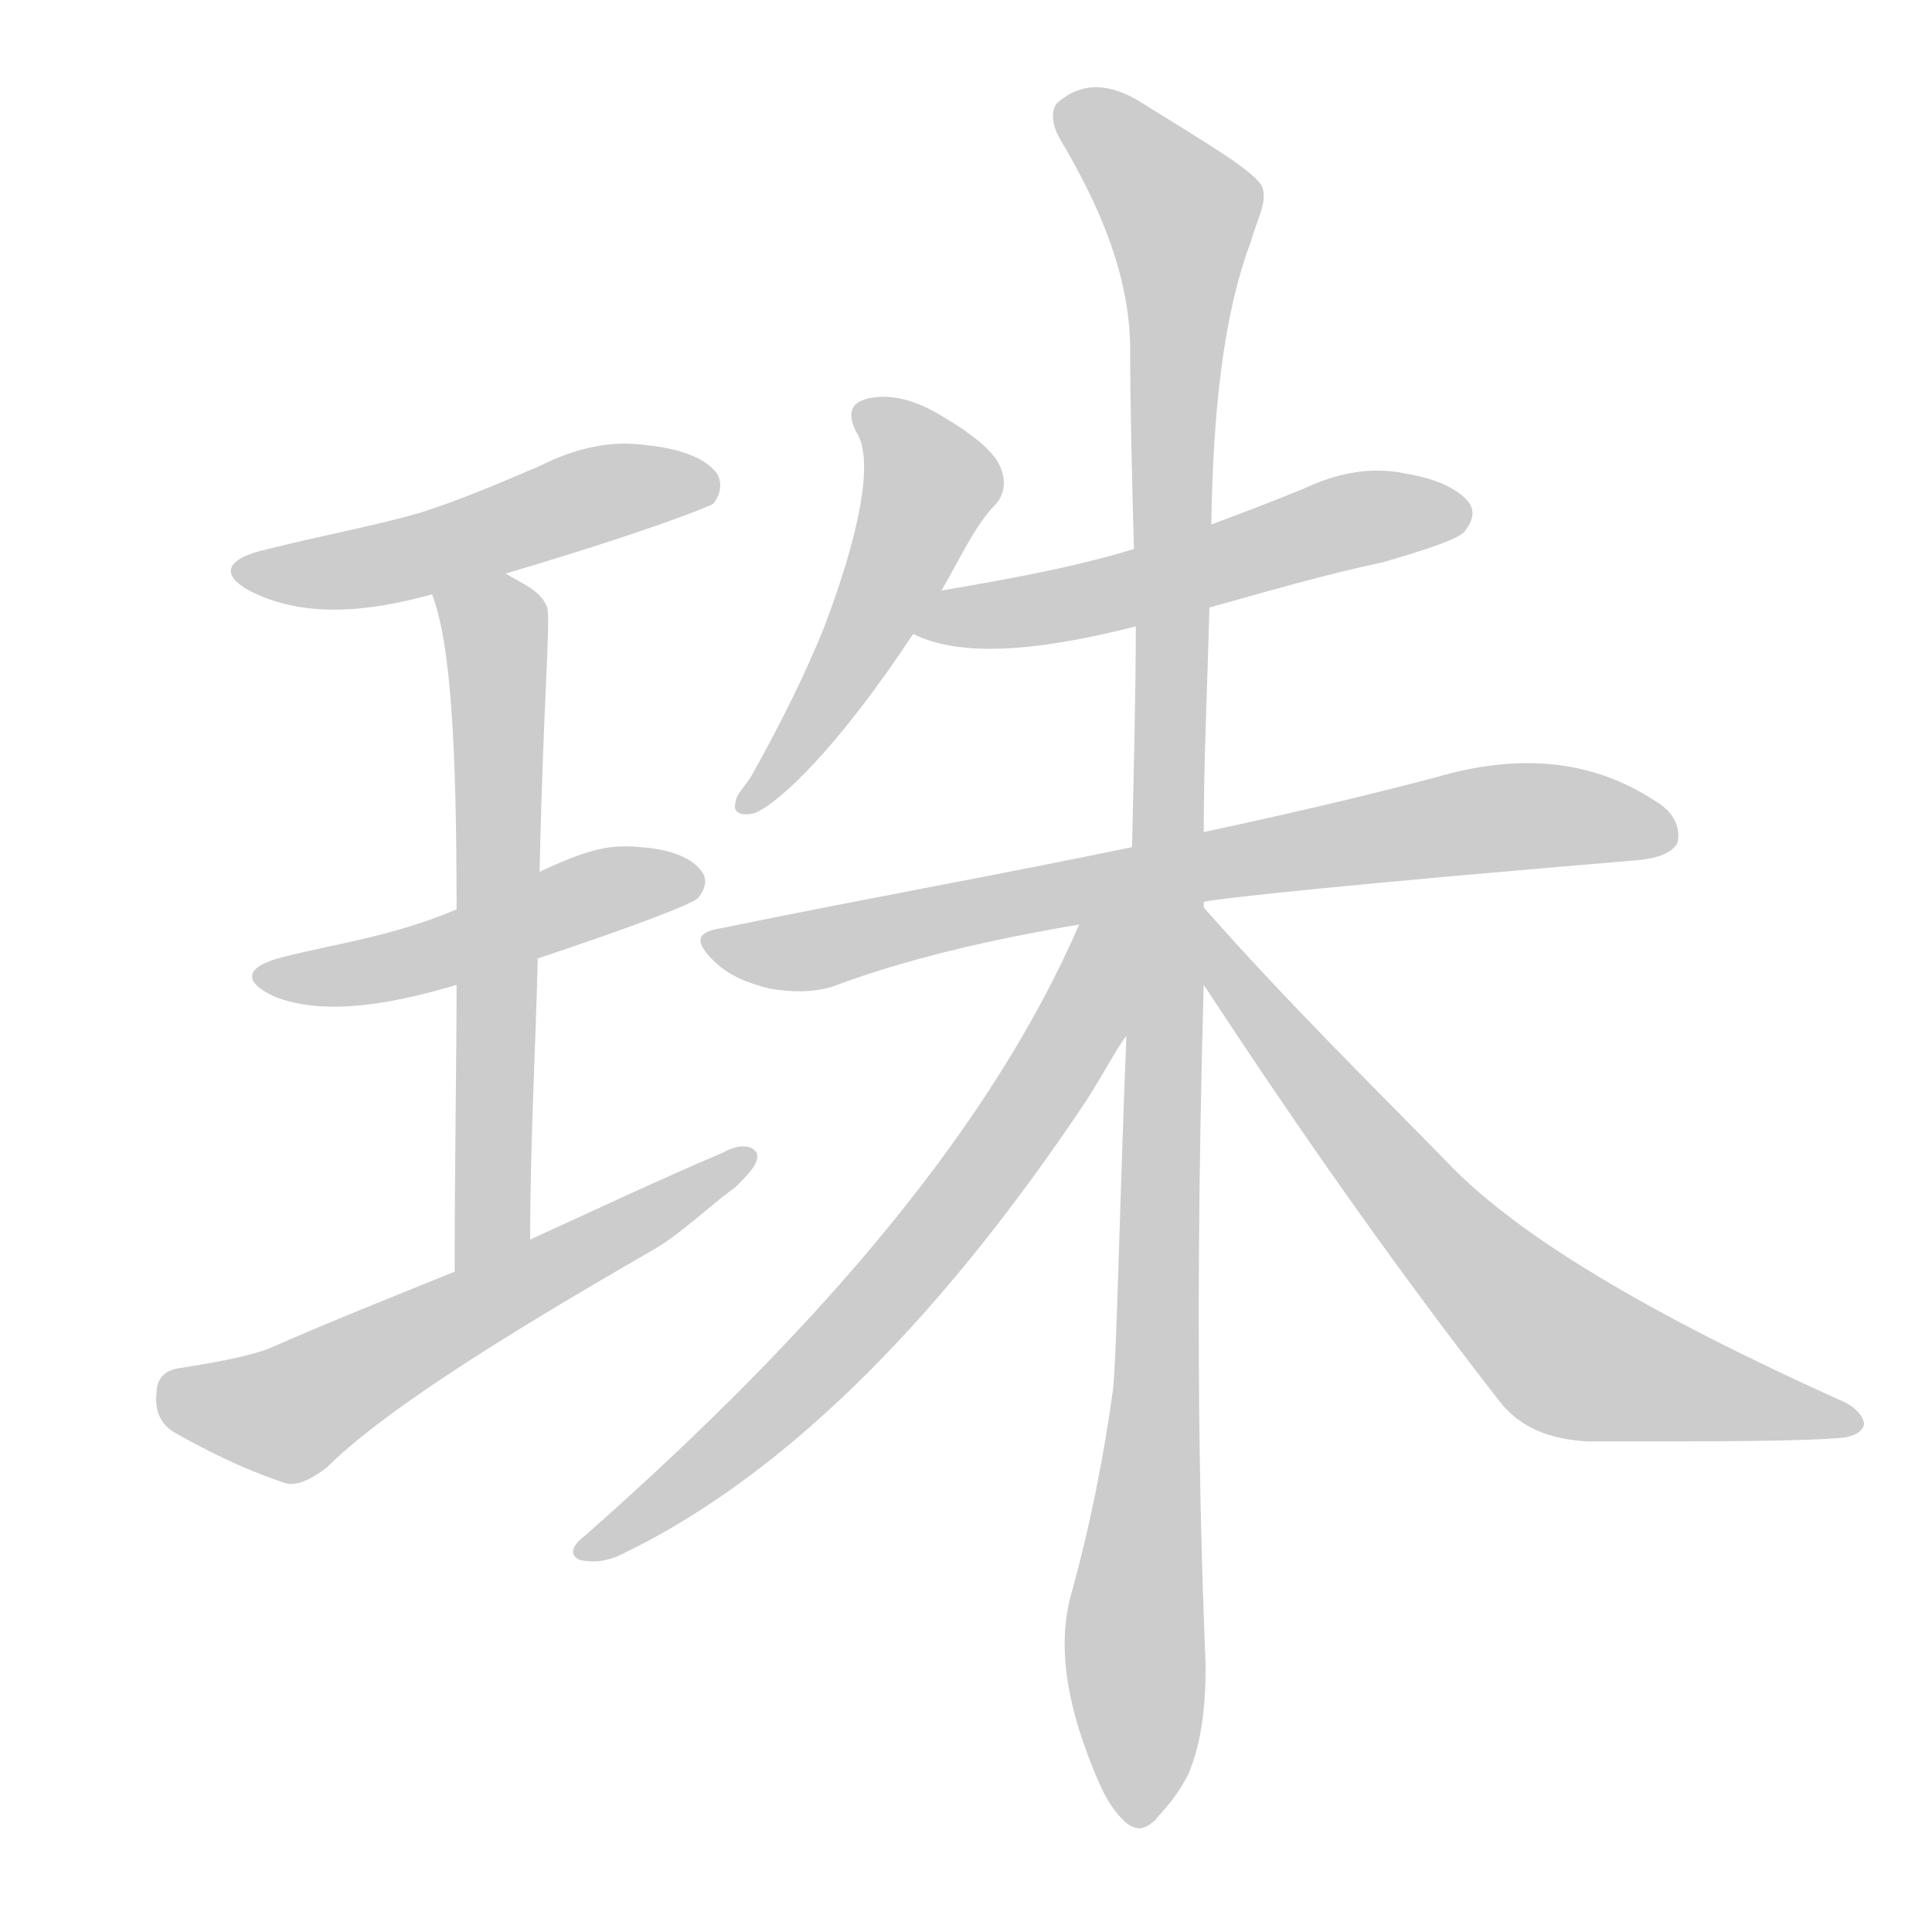 <!--
AnimCJK 2016-2018 Copyright Francois Mizessyn - https://github.com/parsimonhi/animCJK
Derived from:
    MakeMeAHanzi project - https://github.com/skishore/makemeahanzi
    Arphic PL KaitiM GB - https://apps.ubuntu.com/cat/applications/precise/fonts-arphic-gkai00mp/
    Arphic PL UKai - https://apps.ubuntu.com/cat/applications/fonts-arphic-ukai/
You can redistribute and/or modify this file under the terms of the Arphic Public License
as published by Arphic Technology Co., Ltd.
You should have received a copy of this license (the directory "APL") along with this file;
if not, see http://ftp.gnu.org/non-gnu/chinese-fonts-truetype/LICENSE.
-->
<svg id="z29664" class="acjk" version="1.1" viewBox="0 0 1024 1024" xmlns="http://www.w3.org/2000/svg" xmlns:xlink="http://www.w3.org/1999/xlink">
<style>
<![CDATA[
@keyframes z29664k {
	from {
		stroke:#ccc;
		stroke-dashoffset:3334;
	}
	1% {
		stroke:#c00;
		stroke-dashoffset:3334;
	}
	75% {
		stroke:#c00;
		stroke-dashoffset:0;
	}
	to {
		stroke:#000;
	}
}
#z29664 path[clip-path] {
	animation:z29664k 1s linear both;
	stroke-dasharray:3334;
	stroke-width:128;
	stroke-linecap:round;
	fill:none;
}
#z29664 path[clip-path="url(#z29664c1)"] {animation-delay:1s;}
#z29664 path[clip-path="url(#z29664c2)"] {animation-delay:2s;}
#z29664 path[clip-path="url(#z29664c3)"] {animation-delay:3s;}
#z29664 path[clip-path="url(#z29664c4)"] {animation-delay:4s;}
#z29664 path[clip-path="url(#z29664c5)"] {animation-delay:5s;}
#z29664 path[clip-path="url(#z29664c6)"] {animation-delay:6s;}
#z29664 path[clip-path="url(#z29664c7)"] {animation-delay:7s;}
#z29664 path[clip-path="url(#z29664c8)"] {animation-delay:8s;}
#z29664 path[clip-path="url(#z29664c9)"] {animation-delay:9s;}
#z29664 path[clip-path="url(#z29664c10)"] {animation-delay:10s;}
#z29664 path {fill:#ccc;}
]]>
</style>
<path id="z29664d1" d="M268 304C339 283 375 269 378 267C382 262 383 256 380 251C375 244 363 238 343 236C323 233 304 238 286 247C265 256 244 265 222 272C197 279 170 284 142 291C119 296 116 305 134 314C161 327 193 325 229 315C255 308 255 308 268 304Z"/>
<path id="z29664d2" d="M281 657C281 604 284 554 285 508C286 477 286 477 286 462C288 369 292 329 290 322C287 313 276 309 268 304C256 297 224 302 229 315C239 341 242 396 242 482C242 509 242 509 242 522C242 562 241 613 241 674C241 688 281 671 281 657Z"/>
<path id="z29664d3" d="M285 508C339 490 367 479 370 476C374 471 375 466 372 462C367 455 356 450 339 449C321 447 308 452 286 462C257 475 257 475 242 482C209 496 179 500 151 507C130 512 128 520 145 528C174 540 215 530 242 522C271 513 271 513 285 508Z"/>
<path id="z29664d4" d="M241 674C209 687 176 700 142 715C131 719 115 722 96 725C87 726 83 731 83 738C82 746 84 754 92 759C108 768 127 778 151 786C157 788 165 784 173 778C201 750 260 712 347 662C362 653 375 640 390 629C397 622 403 616 401 611C398 606 390 607 383 611C350 625 316 641 281 657C254 668 254 668 241 674Z"/>
<path id="z29664d5" d="M499 313C510 294 517 278 528 267C533 261 533 254 530 247C527 240 517 231 500 221C484 211 471 209 461 211C451 213 448 219 455 231C462 245 457 279 437 332C427 357 414 383 399 410C395 417 390 421 390 425C388 430 392 433 400 431C414 425 445 395 484 336C494 321 494 321 499 313Z"/>
<path id="z29664d6" d="M641 322C670 314 700 305 733 298C757 291 772 286 776 282C780 277 782 272 779 267C774 260 763 254 745 251C726 247 708 251 691 259C674 266 658 272 642 278C615 287 615 287 601 291C568 301 534 307 499 313C490 315 476 333 484 336C508 348 547 346 602 332C628 325 628 325 641 322Z"/>
<path id="z29664d7" d="M638 478C646 476 723 468 867 456C879 455 886 452 889 447C891 440 888 431 878 425C842 401 802 400 761 412C727 421 685 431 638 441C613 446 613 446 600 449C533 463 460 476 382 492C369 494 368 499 378 509C386 517 396 521 408 524C420 526 431 526 441 523C481 508 525 498 572 490C590 487 590 487 599 485C625 480 625 480 638 478Z"/>
<path id="z29664d8" d="M638 441C638 403 640 363 641 322C642 293 642 293 642 278C643 219 648 168 663 128C666 117 672 107 669 99C665 91 643 78 606 55C589 44 574 43 561 54C558 56 556 64 562 74C584 111 598 146 599 182C599 216 600 253 601 291C602 318 602 318 602 332C602 366 601 405 600 449C599 473 599 473 599 485C598 528 598 528 597 549C593 651 592 714 590 736C585 772 578 808 568 844C560 872 565 905 583 946C588 957 593 963 598 967C603 970 606 970 612 965C615 961 623 954 630 940C637 923 639 904 639 883C638 853 632 732 638 522C638 495 638 495 638 481C638 479 638 479 638 478C638 453 638 453 638 441Z"/>
<path id="z29664d9" d="M572 490C526 596 437 702 310 814C302 820 302 825 308 827C314 828 319 828 327 825C410 786 494 706 576 583C585 569 591 557 597 549C627 499 594 436 572 490Z"/>
<path id="z29664d10" d="M638 522C684 592 735 666 795 743C806 757 822 763 842 764C910 764 955 764 977 762C983 761 987 759 988 755C988 752 985 746 975 742C873 696 805 655 769 618C728 576 683 532 638 481C628 471 630 511 638 522Z"/>
<defs>
	<clipPath id="z29664c1"><use xlink:href="#z29664d1"/></clipPath>
	<clipPath id="z29664c2"><use xlink:href="#z29664d2"/></clipPath>
	<clipPath id="z29664c3"><use xlink:href="#z29664d3"/></clipPath>
	<clipPath id="z29664c4"><use xlink:href="#z29664d4"/></clipPath>
	<clipPath id="z29664c5"><use xlink:href="#z29664d5"/></clipPath>
	<clipPath id="z29664c6"><use xlink:href="#z29664d6"/></clipPath>
	<clipPath id="z29664c7"><use xlink:href="#z29664d7"/></clipPath>
	<clipPath id="z29664c8"><use xlink:href="#z29664d8"/></clipPath>
	<clipPath id="z29664c9"><use xlink:href="#z29664d9"/></clipPath>
	<clipPath id="z29664c10"><use xlink:href="#z29664d10"/></clipPath>
</defs>
<path pathLength="3333" clip-path="url(#z29664c1)" d="M130 303L378 259"/>
<path pathLength="3333" clip-path="url(#z29664c2)" d="M237 322L264 348L247 664"/>
<path pathLength="3333" clip-path="url(#z29664c3)" d="M142 516L365 464"/>
<path pathLength="3333" clip-path="url(#z29664c4)" d="M90 737L159 747L393 618"/>
<path pathLength="3333" clip-path="url(#z29664c5)" d="M459 217L495 255L397 424"/>
<path pathLength="3333" clip-path="url(#z29664c6)" d="M494 333L772 268"/>
<path pathLength="3333" clip-path="url(#z29664c7)" d="M378 500L789 434L884 439"/>
<path pathLength="3333" clip-path="url(#z29664c8)" d="M565 56L630 130L609 964"/>
<path pathLength="3333" clip-path="url(#z29664c9)" d="M631 483L592 508L465 692L311 821"/>
<path pathLength="3333" clip-path="url(#z29664c10)" d="M640 489L829 717L980 754"/>
</svg>